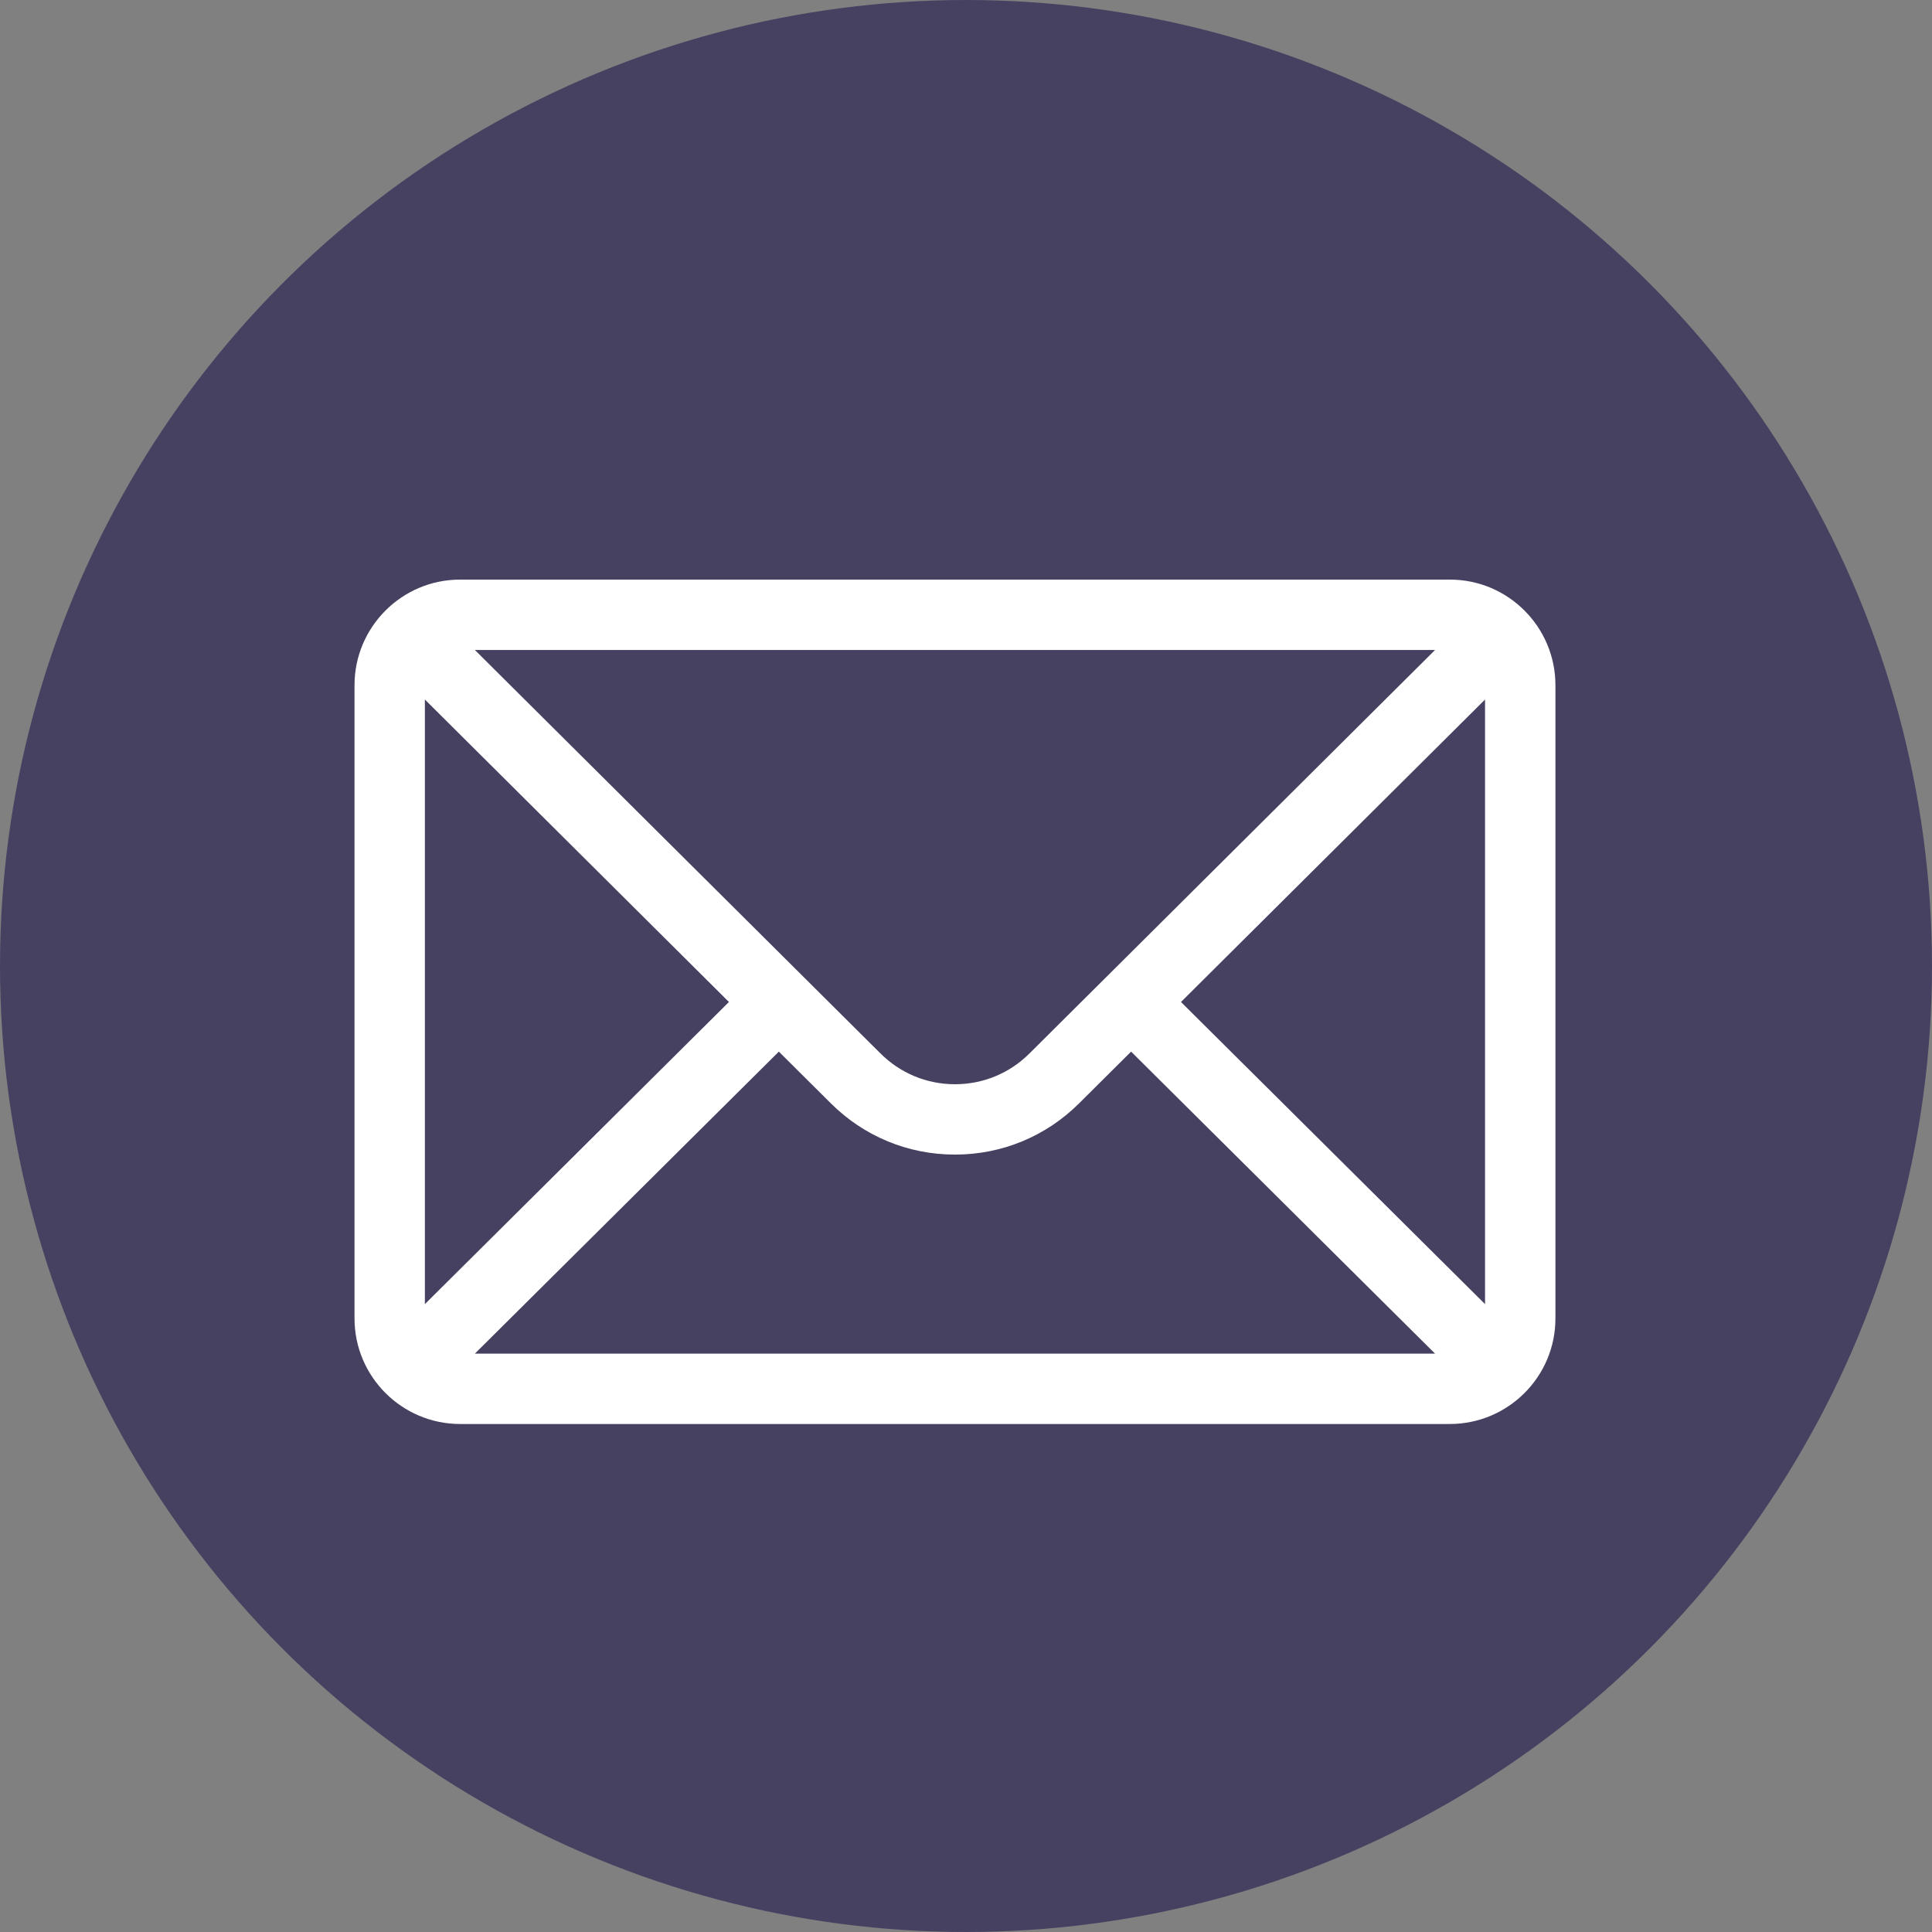 <svg width="70" height="70" viewBox="0 0 70 70" fill="none" xmlns="http://www.w3.org/2000/svg">
<rect x="0" y="0" width="70" height="70" fill="#808080" stroke="none"/>
<circle cx="35" cy="35" r="35" fill="#474161"/>
<path d="M52.532 21H16.669C14.556 21 12.845 22.722 12.845 24.824V47.77C12.845 49.884 14.569 51.594 16.669 51.594H52.532C54.627 51.594 56.356 49.892 56.356 47.77V24.824C56.356 22.726 54.651 21 52.532 21ZM51.996 23.549C51.215 24.327 37.769 37.702 37.304 38.164C36.582 38.886 35.622 39.284 34.6 39.284C33.579 39.284 32.618 38.886 31.894 38.161C31.581 37.851 18.284 24.623 17.204 23.549H51.996ZM15.394 47.251V25.345L26.411 36.304L15.394 47.251ZM17.206 49.044L28.219 38.102L30.093 39.966C31.297 41.17 32.898 41.833 34.6 41.833C36.303 41.833 37.903 41.17 39.105 39.969L40.982 38.102L51.994 49.044H17.206ZM53.806 47.251L42.789 36.304L53.806 25.345V47.251Z" fill="white"/>
</svg>
